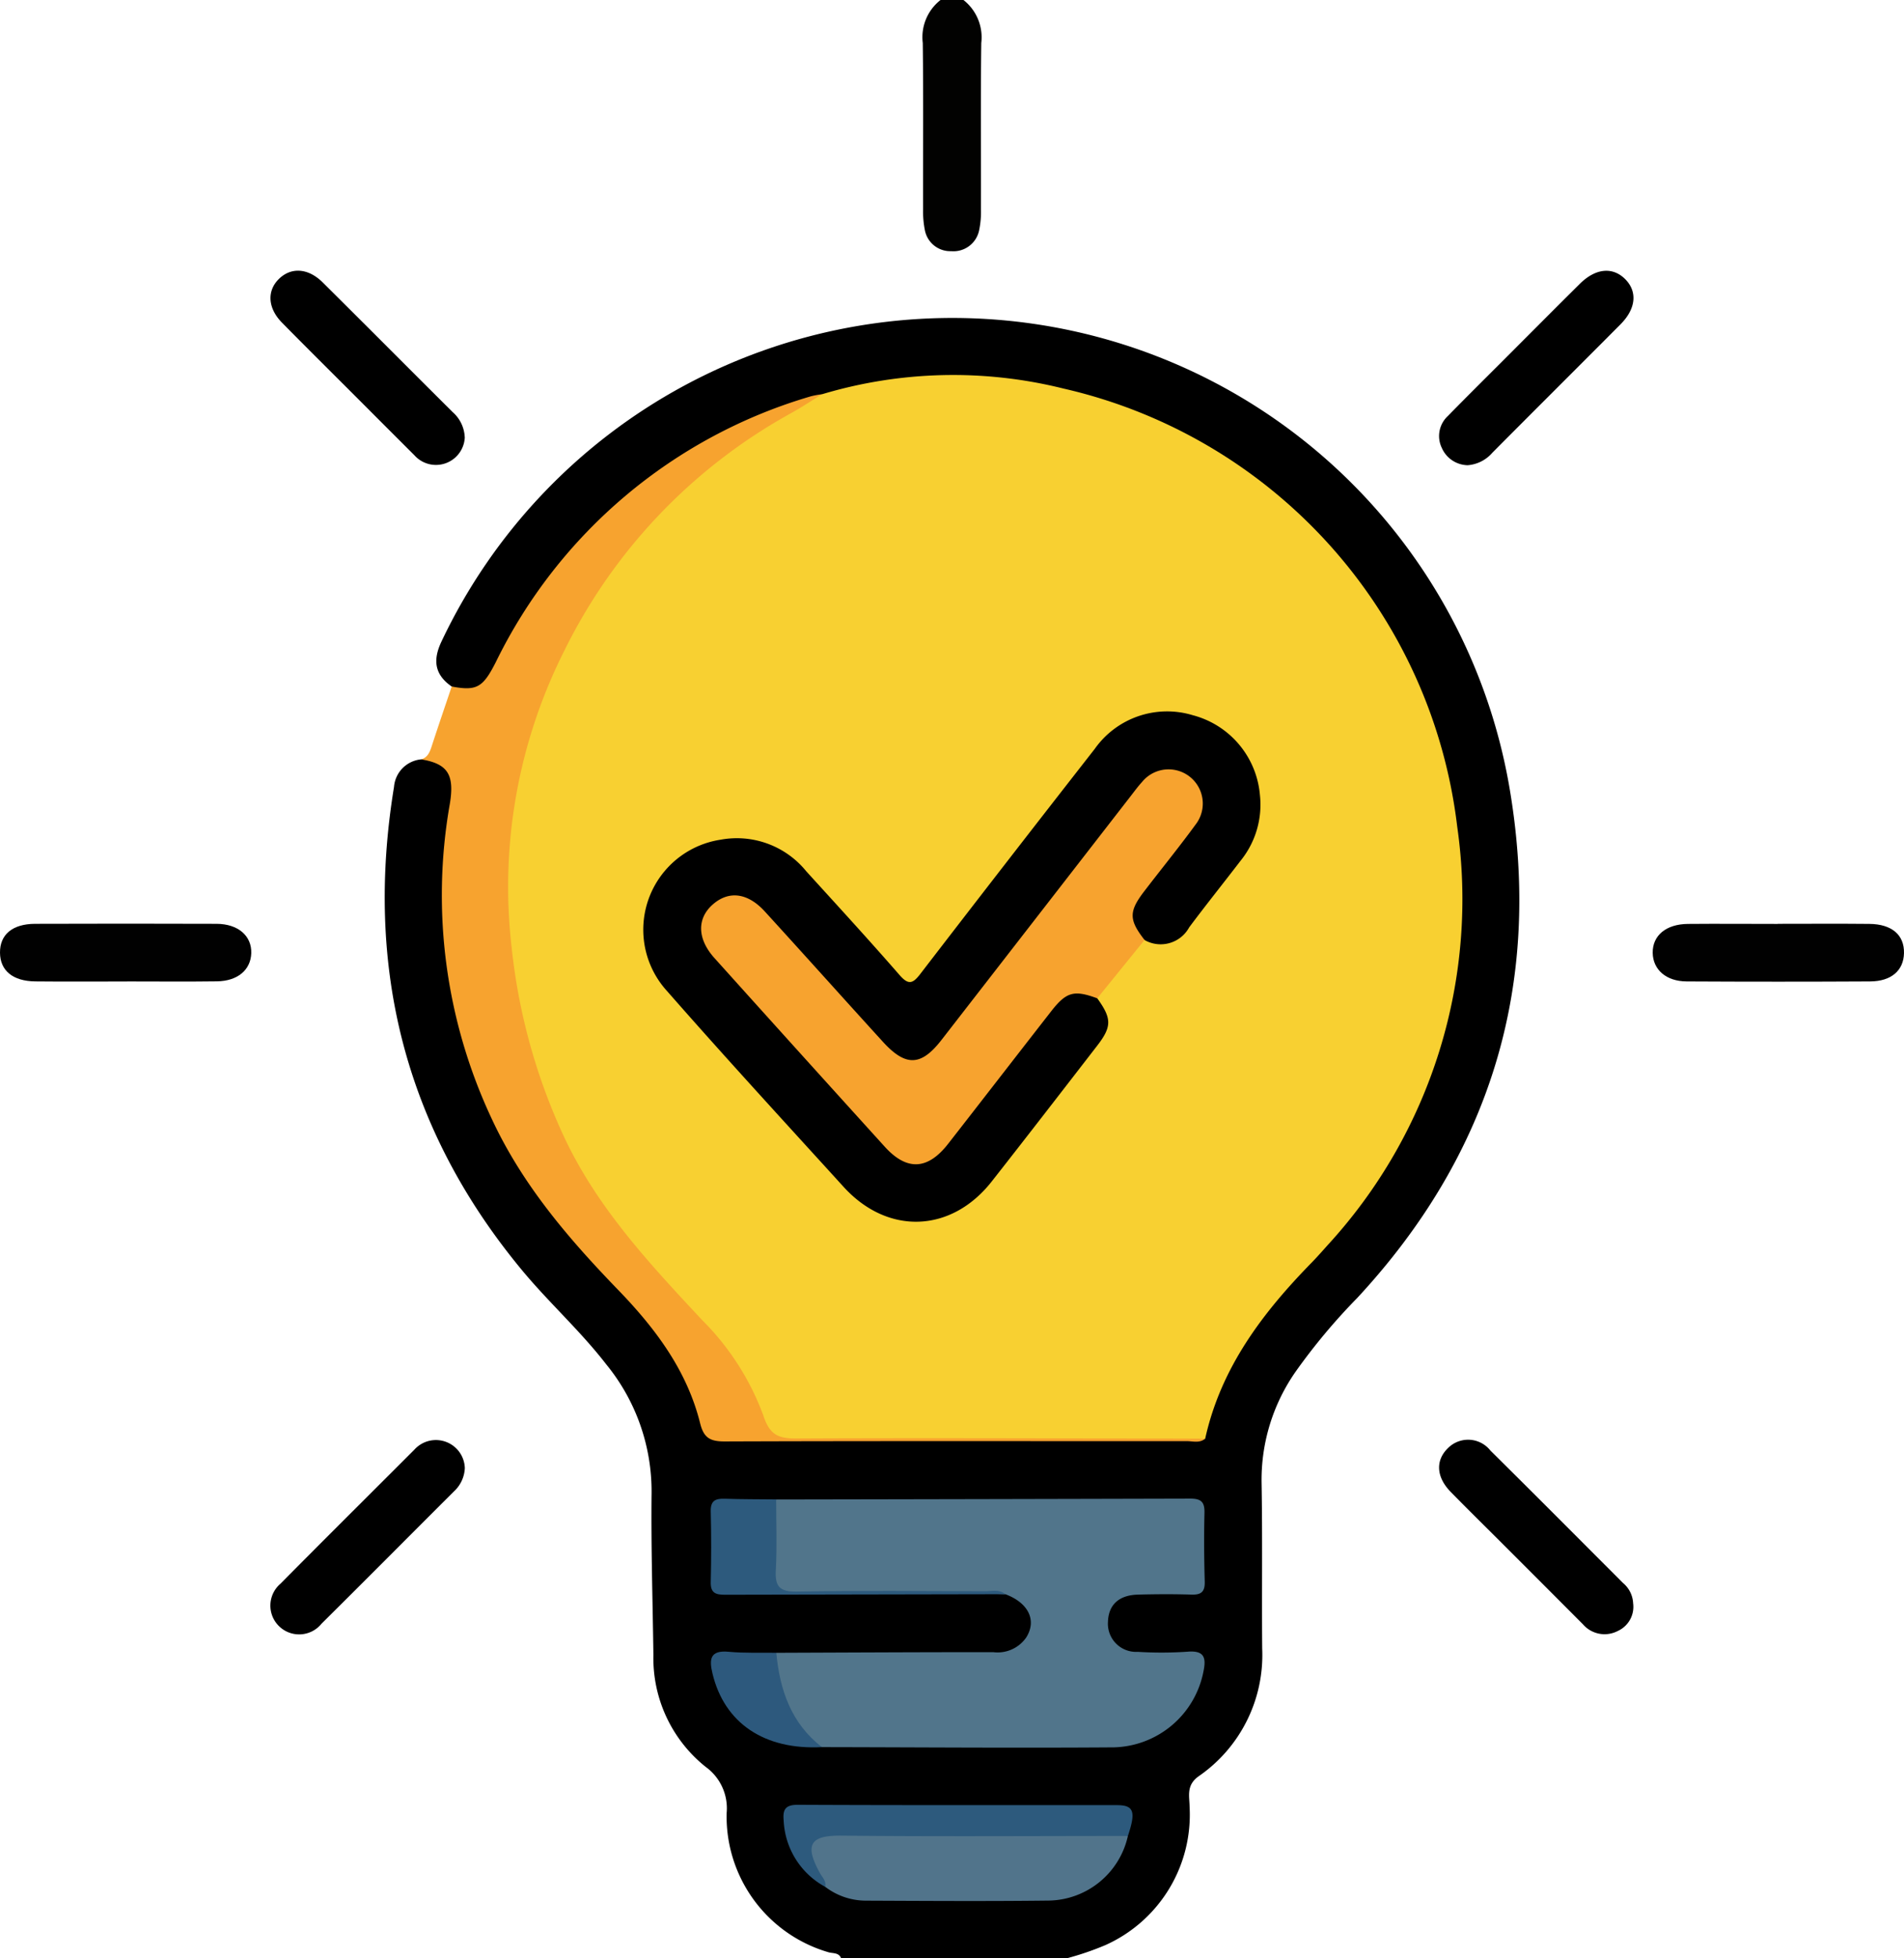 <svg id="Grupo_158807" data-name="Grupo 158807" xmlns="http://www.w3.org/2000/svg" xmlns:xlink="http://www.w3.org/1999/xlink" width="149.681" height="153.898" viewBox="0 0 149.681 153.898">
  <defs>
    <clipPath id="clip-path">
      <rect id="Rectángulo_38035" data-name="Rectángulo 38035" width="149.681" height="153.898" fill="none"/>
    </clipPath>
  </defs>
  <g id="Grupo_158807-2" data-name="Grupo 158807" clip-path="url(#clip-path)">
    <path id="Trazado_134891" data-name="Trazado 134891" d="M35.511,53.952c-1.338-.927-1.5-2.058-.814-3.518A44.436,44.436,0,0,1,118.742,62.36c2.463,15.154-1.6,28.394-12.054,39.653a47.529,47.529,0,0,0-4.811,5.749,14.847,14.847,0,0,0-2.7,8.726c.077,4.355.012,8.712.049,13.068a11.568,11.568,0,0,1-5,10.038c-.99.71-.714,1.557-.708,2.387a11.226,11.226,0,0,1-6.6,10.87,22.831,22.831,0,0,1-3.06,1.047H66.124c-.181-.483-.674-.371-1.018-.485a11.111,11.111,0,0,1-7.982-10.928,4.012,4.012,0,0,0-1.639-3.625,10.929,10.929,0,0,1-4.119-8.793c-.054-4.255-.193-8.51-.143-12.763a15.769,15.769,0,0,0-3.577-10.1c-2.057-2.661-4.572-4.906-6.7-7.494C31.8,88.622,28.663,75.946,30.975,61.84a2.359,2.359,0,0,1,2.141-2.164c2.046-.155,3.061.92,2.686,3.191a48.086,48.086,0,0,0-.5,8.973,39.186,39.186,0,0,0,9.961,25.293c1.957,2.276,4.195,4.289,6.021,6.687a23.26,23.26,0,0,1,4.126,7.605,1.847,1.847,0,0,0,2.081,1.476c11.858.023,23.716,0,35.575.006a1.807,1.807,0,0,0,1.149-.236,1.723,1.723,0,0,0,.516-.9c1.206-4.775,4.054-8.536,7.382-12.012,4.553-4.755,8.351-10.024,10.286-16.392,4.415-14.53,2.123-27.864-7.713-39.578-6.885-8.2-15.834-12.617-26.515-13.7a41.061,41.061,0,0,0-13.38,1.163,39.636,39.636,0,0,0-15.175,7.876A41.629,41.629,0,0,0,39.1,52.446c-1.056,2.028-2.018,2.42-3.592,1.506"/>
    <path id="Trazado_134892" data-name="Trazado 134892" d="M75.742,0a3.728,3.728,0,0,1,1.4,3.377c-.056,4.357-.016,8.715-.026,13.072a6.977,6.977,0,0,1-.14,1.637,2.063,2.063,0,0,1-2.21,1.654,2.035,2.035,0,0,1-2.059-1.654,7.528,7.528,0,0,1-.139-1.638c-.01-4.357.03-8.715-.026-13.071A3.712,3.712,0,0,1,73.939,0Z" fill="#020201"/>
    <path id="Trazado_134893" data-name="Trazado 134893" d="M94.74,113.062c-.438.369-.961.192-1.441.192-12.113.006-24.226-.021-36.339.024-1.159,0-1.641-.3-1.922-1.435-1.035-4.161-3.542-7.477-6.45-10.481-3.916-4.047-7.537-8.278-9.934-13.446A41.334,41.334,0,0,1,35.36,63.188c.382-2.3-.147-3.168-2.249-3.511.536-.164.687-.606.84-1.077.506-1.554,1.037-3.1,1.559-4.649,1.976.364,2.449.084,3.47-1.921A40.091,40.091,0,0,1,63.757,31.141a7.331,7.331,0,0,1,.87-.16c-.11.921-.947,1.12-1.561,1.455A43.224,43.224,0,0,0,45.234,50.408a40.049,40.049,0,0,0-4.6,15.284,43.147,43.147,0,0,0,7.648,29.445c2.032,2.942,4.627,5.391,6.983,8.047a25.28,25.28,0,0,1,5.293,8.3c.406,1.154,1.235,1.124,2.157,1.124q14.8-.006,29.6.01c.818,0,1.719-.265,2.423.441" fill="#f7a32f"/>
    <path id="Trazado_134894" data-name="Trazado 134894" d="M9.99,77.131c-2.4,0-4.809.019-7.212-.006C1,77.106.01,76.275,0,74.865S.964,72.609,2.752,72.6q7.137-.025,14.272,0c1.7.007,2.773.948,2.729,2.309-.043,1.312-1.069,2.189-2.7,2.211-2.352.032-4.706.008-7.06.008" fill="#010101"/>
    <path id="Trazado_134895" data-name="Trazado 134895" d="M139.751,72.6c2.4,0,4.808-.018,7.211.006,1.768.017,2.751.874,2.718,2.3-.031,1.359-.991,2.212-2.664,2.221q-7.212.039-14.423,0c-1.618-.009-2.649-.932-2.668-2.244-.02-1.36,1.045-2.259,2.765-2.275,2.353-.021,4.707,0,7.061,0" fill="#010101"/>
    <path id="Trazado_134896" data-name="Trazado 134896" d="M36.539,34.363a2.269,2.269,0,0,1-3.962,1.414Q30.238,33.442,27.9,31.1c-1.912-1.912-3.833-3.814-5.729-5.741-1.127-1.146-1.2-2.5-.244-3.439s2.3-.863,3.444.276c3.412,3.385,6.8,6.794,10.208,10.184a2.78,2.78,0,0,1,.956,1.98"/>
    <path id="Trazado_134897" data-name="Trazado 134897" d="M115.355,36.559a2.264,2.264,0,0,1-2.008-1.358,2.139,2.139,0,0,1,.46-2.494c1.506-1.539,3.037-3.053,4.559-4.575,1.947-1.948,3.886-3.9,5.844-5.839,1.231-1.218,2.573-1.338,3.551-.358s.856,2.323-.366,3.553c-3.354,3.372-6.729,6.725-10.083,10.1a2.851,2.851,0,0,1-1.957.974"/>
    <path id="Trazado_134898" data-name="Trazado 134898" d="M36.542,115.371a2.657,2.657,0,0,1-.847,1.827c-3.475,3.463-6.93,6.946-10.416,10.4a2.262,2.262,0,1,1-3.226-3.143c3.487-3.522,7.005-7.012,10.509-10.517a2.275,2.275,0,0,1,3.98,1.436"/>
    <path id="Trazado_134899" data-name="Trazado 134899" d="M128.392,126.038a2.085,2.085,0,0,1-1.215,2.136,2.246,2.246,0,0,1-2.737-.527q-3.127-3.138-6.262-6.269c-1.38-1.381-2.776-2.746-4.14-4.143-1.139-1.168-1.2-2.478-.2-3.441a2.232,2.232,0,0,1,3.334.206c3.488,3.45,6.947,6.929,10.417,10.4a2.207,2.207,0,0,1,.8,1.64"/>
    <path id="Trazado_134900" data-name="Trazado 134900" d="M94.74,113.062c-10.708-.017-21.417-.066-32.125-.016-1.449.006-2.108-.3-2.6-1.79a20.623,20.623,0,0,0-4.809-7.508c-4.193-4.488-8.383-8.973-10.982-14.663a46.877,46.877,0,0,1-4-14.619,41.183,41.183,0,0,1,4.153-23.357A42.994,42.994,0,0,1,62.211,32.456c.824-.458,1.611-.981,2.416-1.475A35.88,35.88,0,0,1,83.6,30.534a40.189,40.189,0,0,1,30.958,34.431,40.171,40.171,0,0,1-10.183,32.882c-.4.45-.8.9-1.215,1.331-3.892,3.97-7.182,8.3-8.416,13.884" fill="#f8d031"/>
    <path id="Trazado_134901" data-name="Trazado 134901" d="M61.017,117.839q16.281-.027,32.562-.069c.855,0,1.129.275,1.109,1.118-.044,1.8-.03,3.6.021,5.4.022.791-.265,1.054-1.042,1.028-1.4-.045-2.8-.036-4.2,0-1.51.037-2.322.8-2.366,2.138a2.215,2.215,0,0,0,2.346,2.359,30.188,30.188,0,0,0,3.9-.011c1.383-.122,1.481.528,1.252,1.6a7.363,7.363,0,0,1-7.026,5.916c-7.653.056-15.306-.005-22.959-.018-2.33-.836-2.922-2.957-3.548-4.978a2.636,2.636,0,0,1-.036-2.434c5.684-.021,11.367-.052,17.05-.05a2.74,2.74,0,0,0,2.594-1.152c.851-1.348.176-2.727-1.637-3.4-4.392-.225-8.787-.039-13.181-.1-1.349-.017-2.7-.014-4.047,0-.561.007-1.083-.13-1.116-.731-.121-2.215-.6-4.457.326-6.622" fill="#51758b"/>
    <path id="Trazado_134902" data-name="Trazado 134902" d="M88.668,144.281a6.48,6.48,0,0,1-6.214,5.079c-4.792.058-9.586.027-14.379.006a5.28,5.28,0,0,1-3.2-1.086,10.746,10.746,0,0,1-1.2-1.713c-.573-1.465-.007-2.478,1.541-2.706a8.289,8.289,0,0,1,1.2-.055q10.059-.006,20.119.006a2.762,2.762,0,0,1,2.135.469" fill="#51748b"/>
    <path id="Trazado_134903" data-name="Trazado 134903" d="M88.668,144.281c-7.5,0-15.006.055-22.508-.026-2.384-.025-2.985.633-1.7,2.947.192.345.512.626.414,1.078a6.239,6.239,0,0,1-3.267-5.217c-.079-.857.127-1.235,1.122-1.23,8.357.04,16.714.021,25.071.026,1.339,0,1.512.5.868,2.422" fill="#2d5a7d"/>
    <path id="Trazado_134904" data-name="Trazado 134904" d="M61.017,117.839c0,1.846.076,3.7-.027,5.537-.073,1.289.279,1.724,1.644,1.7,4.938-.085,9.879-.039,14.819-.025.531,0,1.1-.177,1.582.233q-11.037.016-22.073.042c-.729,0-1.109-.161-1.088-1q.067-2.776,0-5.556c-.019-.833.365-1.015,1.091-.991,1.35.046,2.7.039,4.052.054" fill="#2d5a7d"/>
    <path id="Trazado_134905" data-name="Trazado 134905" d="M61.028,129.887c.272,2.917,1.165,5.534,3.584,7.413-4.523.238-7.664-1.883-8.6-5.783-.264-1.1-.214-1.851,1.27-1.71,1.239.117,2.494.06,3.742.08" fill="#2d597d"/>
    <path id="Trazado_134906" data-name="Trazado 134906" d="M86.261,78.455c1.145,1.589,1.155,2.221-.015,3.733-2.755,3.56-5.505,7.125-8.287,10.664-3.181,4.045-8.173,4.229-11.641.419-4.648-5.108-9.324-10.192-13.876-15.384a7.155,7.155,0,0,1,4.22-11.9,7.025,7.025,0,0,1,6.72,2.483c2.455,2.7,4.93,5.393,7.329,8.148.714.82,1.051.684,1.648-.092q6.816-8.862,13.7-17.669a6.963,6.963,0,0,1,7.728-2.646,7.1,7.1,0,0,1,5.259,6.257,6.989,6.989,0,0,1-1.53,5.188C96.181,69.4,94.8,71.117,93.485,72.88a2.554,2.554,0,0,1-3.508.993,2.218,2.218,0,0,1-.686-3.524c1.039-1.532,2.24-2.949,3.385-4.4a7.278,7.278,0,0,0,1.269-2.027,2.081,2.081,0,0,0-.722-2.546,2.022,2.022,0,0,0-2.748.06,24.385,24.385,0,0,0-3.366,4.024q-6.218,8.005-12.424,16.02a9.619,9.619,0,0,1-.965,1.147,2.6,2.6,0,0,1-3.989.065c-1.737-1.59-3.171-3.469-4.776-5.185-1.777-1.9-3.4-3.941-5.292-5.733-1.27-1.2-2.4-1.3-3.422-.313-.975.945-.928,2.259.13,3.477C60.568,79.767,65,84.389,69.18,89.24c.2.228.415.435.632.643,1.647,1.579,3.027,1.52,4.433-.24C77,86.2,79.669,82.7,82.365,79.217a2.994,2.994,0,0,1,2.65-1.409c.511.03,1.013.08,1.246.647"/>
    <path id="Trazado_134907" data-name="Trazado 134907" d="M86.261,78.455c-1.816-.671-2.426-.514-3.61,1-2.71,3.472-5.4,6.956-8.111,10.429-1.607,2.062-3.244,2.151-4.984.234q-6.711-7.4-13.388-14.824c-1.363-1.514-1.394-3.117-.123-4.225,1.252-1.092,2.732-.916,4.08.56,3.106,3.4,6.177,6.834,9.28,10.238,1.8,1.974,3.005,1.925,4.61-.142q7.458-9.606,14.913-19.214c.276-.356.544-.722.848-1.052A2.689,2.689,0,0,1,93.99,64.8c-1.3,1.778-2.69,3.486-4.03,5.233-1.229,1.6-1.219,2.251.017,3.836l-3.716,4.582" fill="#f7a32f"/>
  </g>
</svg>
